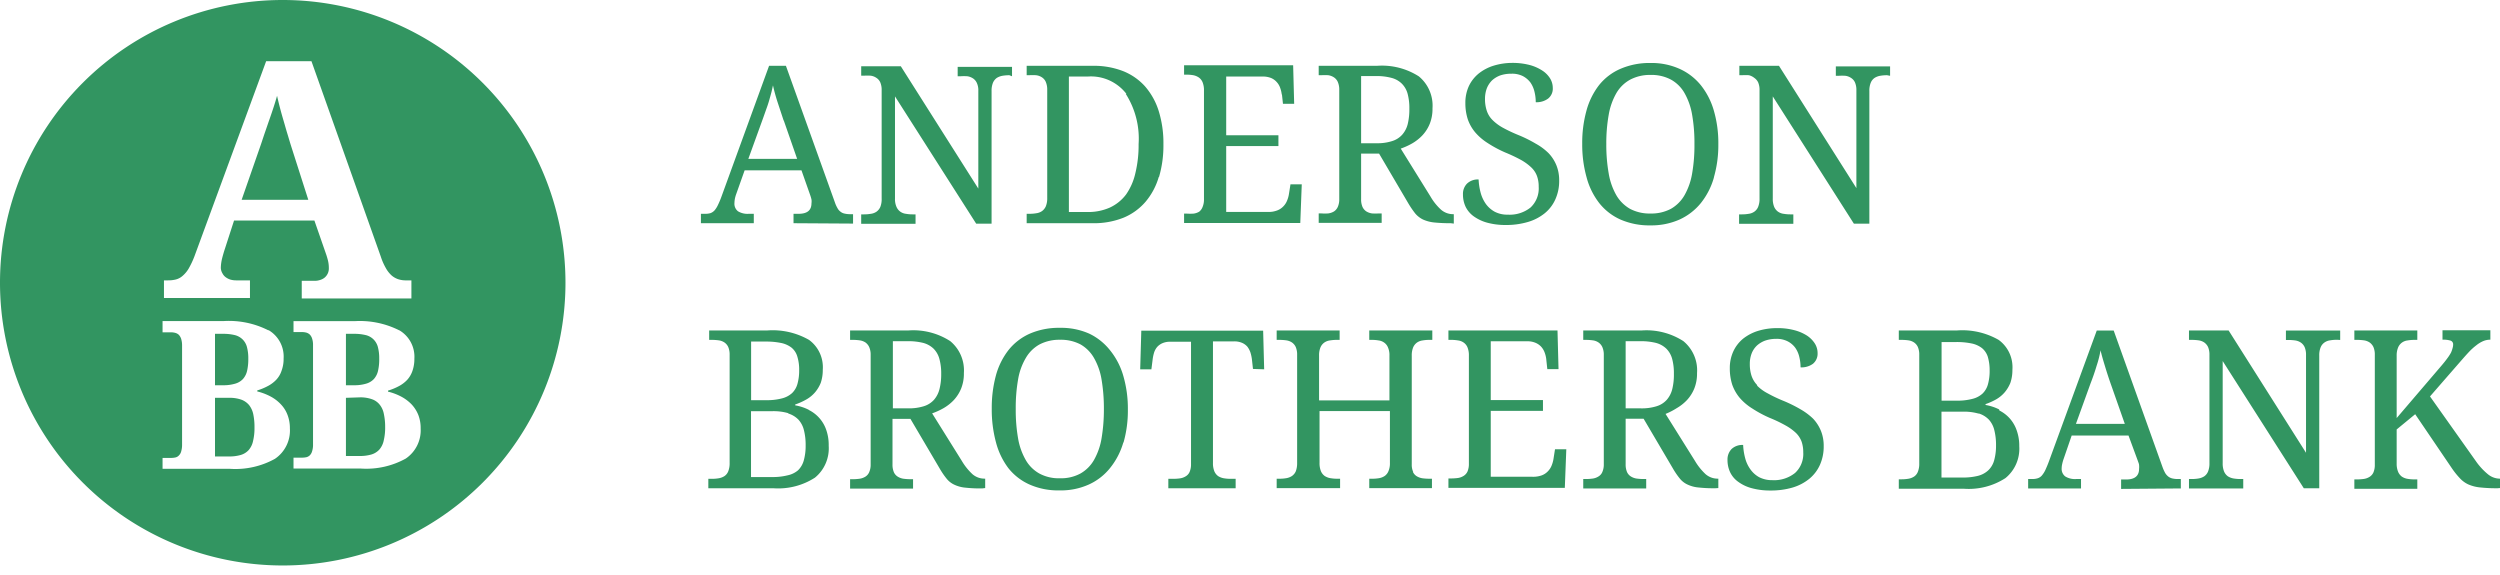 <svg width="252" height="58" fill="none" xmlns="http://www.w3.org/2000/svg"><path d="M79.987 22.5v-.949h.504c.877 0 1.306-.35 1.306-1.062a1.317 1.317 0 000-.38 3.824 3.824 0 00-.13-.445l-.878-2.494h-5.73l-.831 2.342a3.528 3.528 0 00-.15.512 2.79 2.79 0 00-.046.437.961.961 0 00.355.834c.33.197.71.287 1.092.256h.504v.949h-5.33v-.949h.411a1.84 1.84 0 00.55-.066c.153-.056.29-.147.402-.266a2.32 2.32 0 00.345-.54 8.41 8.41 0 00.364-.863l4.798-13.182h1.698l4.938 13.77c.067.201.154.395.261.578.074.143.18.266.308.36a.926.926 0 00.42.19c.18.041.365.06.55.057h.29v.949l-6.001-.038zm-.99-10.328l-.625-1.896a18.82 18.82 0 01-.457-1.67c-.056.266-.112.532-.178.778-.065.247-.14.503-.214.768a11.79 11.79 0 01-.271.816l-.336.948-1.484 4.097h4.919l-1.354-3.888v.047zm22.746-4.59c-.235 0-.469.019-.7.057a1.61 1.61 0 00-.57.218 1.17 1.17 0 00-.382.484 2.15 2.15 0 00-.14.844v13.362H98.4l-8.185-12.83v10.298c-.013.286.038.571.15.835.082.193.214.36.382.483.169.12.365.195.57.218.228.04.459.058.69.057h.28v.949h-5.479v-.949h.28c.232.001.463-.018.691-.057.207-.024.406-.1.579-.218.168-.123.3-.29.382-.483.1-.267.144-.55.131-.835V9.1a1.924 1.924 0 00-.14-.797 1.039 1.039 0 00-.392-.455 1.331 1.331 0 00-.57-.218 5.127 5.127 0 00-.68 0h-.28v-.95h3.994l7.812 12.329V9.157a1.75 1.75 0 00-.15-.797 1.077 1.077 0 00-.382-.455 1.433 1.433 0 00-.57-.218 5.392 5.392 0 00-.69 0h-.29v-.949h5.479v.949l-.27-.105zm15.064 10.242a6.798 6.798 0 01-1.335 2.513 5.886 5.886 0 01-2.212 1.603 8.027 8.027 0 01-3.108.56h-6.664v-.949h.28c.234.001.469-.018.7-.057a1.3 1.3 0 00.569-.218c.168-.123.3-.29.383-.483.103-.266.15-.55.14-.835V9.043a1.94 1.94 0 00-.149-.797 1.041 1.041 0 00-.392-.455 1.331 1.331 0 00-.598-.209 5.121 5.121 0 00-.681 0h-.252v-.948h6.683a8.095 8.095 0 013.005.522 5.92 5.92 0 012.231 1.536 6.92 6.92 0 011.39 2.494 10.93 10.93 0 01.476 3.367 11.26 11.26 0 01-.448 3.3l-.018-.029zM113.54 9.46a4.545 4.545 0 00-1.728-1.362 4.475 4.475 0 00-2.155-.383h-1.913v13.656h1.867a5.35 5.35 0 002.277-.455 4.317 4.317 0 001.624-1.318 6.08 6.08 0 00.933-2.143c.229-.96.339-1.944.327-2.93a8.393 8.393 0 00-1.297-5.065h.065zm15.661.076a2.919 2.919 0 00-.168-.702 1.659 1.659 0 00-.354-.578 1.552 1.552 0 00-.57-.399 2.222 2.222 0 00-.84-.142h-3.668v5.918h5.264v1.09h-5.264v6.639h4.21c.318.014.635-.038.933-.152.229-.085.436-.221.607-.398.165-.165.295-.362.382-.579.095-.224.161-.46.196-.702l.15-.948h1.138l-.149 3.898h-11.713v-.949h.27c.23.015.461.015.691 0 .201-.027.394-.095.569-.199a1.1 1.1 0 00.336-.474 1.91 1.91 0 00.14-.787V9.138a2.132 2.132 0 00-.14-.844 1.098 1.098 0 00-.382-.484 1.536 1.536 0 00-.551-.228 4.027 4.027 0 00-.7-.056h-.233v-.949h10.994l.103 3.888h-1.129l-.103-.948-.019.019zM146.235 22.5a15.996 15.996 0 01-1.68-.076 3.685 3.685 0 01-1.111-.294 2.381 2.381 0 01-.784-.607 9.184 9.184 0 01-.7-1.024l-2.949-5.017H137.2v4.59c-.009.27.039.538.14.787.086.186.222.344.392.455.175.105.368.172.569.2.23.015.461.015.691 0h.28v.948h-6.347v-.949h.28c.227.015.455.015.682 0 .204-.027.4-.094.578-.199.168-.112.3-.27.383-.455.106-.248.157-.517.149-.787V9.052a1.908 1.908 0 00-.149-.796 1.073 1.073 0 00-.383-.455 1.421 1.421 0 00-.578-.219 5.136 5.136 0 00-.682 0h-.28v-.948h5.871a6.887 6.887 0 014.219 1.062c.469.384.84.878 1.08 1.44.241.561.344 1.174.301 1.785a4.04 4.04 0 01-.28 1.564c-.174.429-.424.82-.737 1.157a4.562 4.562 0 01-1.036.816 6.89 6.89 0 01-1.148.521l2.996 4.827c.287.5.649.951 1.073 1.338.339.29.77.448 1.213.445h.066v.949l-.308-.038zm-4.882-8.934c.267-.31.456-.68.551-1.08.116-.5.169-1.014.159-1.527a5.543 5.543 0 00-.178-1.518 2.263 2.263 0 00-.588-1.015 2.304 2.304 0 00-1.045-.578 5.764 5.764 0 00-1.568-.18H137.2v6.77h1.531a4.785 4.785 0 001.596-.217 2.253 2.253 0 001.026-.655zm9.1-1.46c.314.308.669.57 1.055.778.517.281 1.05.531 1.596.749.589.242 1.16.528 1.708.853.467.255.897.574 1.279.949.338.352.608.768.793 1.223a4.01 4.01 0 01.28 1.536 4.464 4.464 0 01-.383 1.897 3.783 3.783 0 01-1.082 1.413 4.86 4.86 0 01-1.69.872 7.669 7.669 0 01-2.212.304 6.994 6.994 0 01-1.866-.228 4.251 4.251 0 01-1.363-.635 2.598 2.598 0 01-.821-.948 2.873 2.873 0 01-.28-1.28 1.47 1.47 0 01.41-1.082 1.586 1.586 0 011.167-.417c.02.452.089.9.205 1.337.109.409.289.794.532 1.138.236.322.539.587.887.778.408.207.86.308 1.316.294a3.36 3.36 0 002.296-.721 2.63 2.63 0 00.821-2.086 3.122 3.122 0 00-.168-1.072 2.286 2.286 0 00-.56-.863 5.12 5.12 0 00-1.045-.768 15.895 15.895 0 00-1.605-.759 11.866 11.866 0 01-1.764-.948 5.527 5.527 0 01-1.26-1.081 4.167 4.167 0 01-.747-1.318 5.272 5.272 0 01-.243-1.641 4.011 4.011 0 01.355-1.707 3.65 3.65 0 01.999-1.27 4.621 4.621 0 011.512-.788 6.479 6.479 0 011.866-.275 6.808 6.808 0 011.736.209c.453.117.884.306 1.279.56.319.202.59.474.793.796.175.285.268.613.271.948a1.278 1.278 0 01-.467 1.081 1.944 1.944 0 01-1.25.37 4.284 4.284 0 00-.122-1.034 2.73 2.73 0 00-.41-.948 2.3 2.3 0 00-.756-.645 2.423 2.423 0 00-1.167-.246 3.392 3.392 0 00-1.12.17c-.31.114-.596.288-.84.512a2.364 2.364 0 00-.523.807 3.06 3.06 0 00-.177 1.043c-.006.395.051.79.168 1.166.112.358.307.684.569.949l.028.028zm22.316 5.766a7.313 7.313 0 01-1.316 2.589 5.942 5.942 0 01-2.156 1.669 6.973 6.973 0 01-2.93.588 7.27 7.27 0 01-3.024-.588 5.684 5.684 0 01-2.147-1.67 7.244 7.244 0 01-1.269-2.588 12.225 12.225 0 01-.439-3.367c-.014-1.134.13-2.264.429-3.357a7.334 7.334 0 011.27-2.57 5.6 5.6 0 012.156-1.64 7.36 7.36 0 013.033-.588c1.004-.02 2 .18 2.921.588a5.867 5.867 0 012.147 1.65 7.367 7.367 0 011.316 2.58c.311 1.09.462 2.22.448 3.356a11.722 11.722 0 01-.448 3.348h.009zm-2.202-6.297a6.621 6.621 0 00-.766-2.19 3.554 3.554 0 00-1.362-1.357 4.149 4.149 0 00-2.054-.474 4.237 4.237 0 00-2.062.474 3.614 3.614 0 00-1.391 1.356 6.628 6.628 0 00-.775 2.19 16.39 16.39 0 00-.242 2.95c-.008.992.073 1.982.242 2.959a6.62 6.62 0 00.766 2.19c.333.574.81 1.049 1.381 1.376a4.209 4.209 0 002.063.474 4.208 4.208 0 002.062-.474 3.69 3.69 0 001.372-1.375 6.62 6.62 0 00.766-2.191c.166-.977.244-1.967.233-2.959a16.462 16.462 0 00-.233-2.95zm19.656-3.993a4.019 4.019 0 00-.7.057 1.525 1.525 0 00-.57.218c-.17.121-.303.289-.382.484a2.132 2.132 0 00-.14.844v13.362h-1.559l-8.176-12.83v10.298c-.01.285.037.57.14.835.083.193.215.36.383.483.169.119.365.194.569.218.228.039.459.058.691.057h.289v.949h-5.469v-.949h.27c.235.002.469-.017.7-.057.205-.024.4-.1.57-.218.17-.12.303-.288.382-.483a2.09 2.09 0 00.14-.835V9.1a1.904 1.904 0 00-.14-.797 1.163 1.163 0 00-.392-.455 1.433 1.433 0 00-.541-.266 5.28 5.28 0 00-.691 0h-.27v-.948h3.994l7.803 12.328V9.11a1.92 1.92 0 00-.14-.796 1.041 1.041 0 00-.392-.456 1.38 1.38 0 00-.569-.218 5.254 5.254 0 00-.682 0h-.289v-.948h5.469v.948l-.298-.057zM81.545 41.334a3.502 3.502 0 011.746 2.019c.172.506.254 1.04.242 1.575a3.838 3.838 0 01-.303 1.78 3.79 3.79 0 01-1.078 1.435 6.822 6.822 0 01-4.219 1.071H71.4v-.948h.355c.234.001.468-.018.7-.057.202-.034.395-.108.569-.218a1.04 1.04 0 00.383-.484c.103-.268.15-.556.14-.844V35.767a1.924 1.924 0 00-.14-.787 1.125 1.125 0 00-.392-.465 1.368 1.368 0 00-.57-.209 5.283 5.283 0 00-.69-.047h-.271v-.948h5.843a7.37 7.37 0 014.218.948c.468.338.842.794 1.086 1.322.243.528.349 1.112.305 1.694a4.04 4.04 0 01-.205 1.318 3.52 3.52 0 01-.57.948 3.297 3.297 0 01-.858.712c-.366.21-.75.385-1.148.521v.085c.473.08.932.23 1.362.446l.028.029zm-1.157-2.656c.12-.448.177-.91.168-1.375a4.419 4.419 0 00-.187-1.365c-.1-.35-.302-.66-.578-.892a2.538 2.538 0 00-1.055-.474 7.351 7.351 0 00-1.568-.142h-1.456v5.908h1.512a5.89 5.89 0 001.596-.18 2.377 2.377 0 001.017-.531 2.04 2.04 0 00.551-.949zm-.933 2.969a5.388 5.388 0 00-1.596-.2h-2.156v6.639h2.118a6.076 6.076 0 001.559-.171 2.36 2.36 0 001.055-.503c.282-.274.485-.622.588-1.005.132-.49.195-.999.186-1.508a6.002 6.002 0 00-.168-1.517 2.431 2.431 0 00-.541-1.062 2.392 2.392 0 00-1.036-.636l-.01-.037zm19.544 7.586a13.782 13.782 0 01-1.68-.076 3.291 3.291 0 01-1.111-.294 2.152 2.152 0 01-.784-.607 7.766 7.766 0 01-.7-1.024l-2.95-5.007h-1.81v4.59c-.009.27.039.538.14.787.084.185.22.34.392.446.174.107.368.178.57.208.228.031.459.047.69.048h.28v.948h-6.347v-.948h.28c.228 0 .456-.017.682-.048.204-.03.4-.1.578-.208a1 1 0 00.383-.446 1.88 1.88 0 00.15-.787V35.767a1.865 1.865 0 00-.15-.787 1.172 1.172 0 00-.383-.465 1.414 1.414 0 00-.578-.209 5.127 5.127 0 00-.682-.047h-.28v-.948h5.871a6.858 6.858 0 014.219 1.071c.469.385.84.879 1.08 1.44.24.561.344 1.174.301 1.785a4.032 4.032 0 01-.28 1.564c-.175.428-.425.82-.737 1.157a4.549 4.549 0 01-1.036.816c-.367.209-.75.384-1.148.522l2.996 4.798c.292.496.654.947 1.073 1.337.34.29.77.449 1.213.446h.066v.948l-.308.038zm-4.844-8.943c.266-.313.455-.687.55-1.09.12-.497.176-1.007.168-1.518a5.458 5.458 0 00-.186-1.517 2.305 2.305 0 00-.588-1.024 2.398 2.398 0 00-1.046-.578 6.202 6.202 0 00-1.568-.171h-1.484v6.77h1.531a5.04 5.04 0 001.596-.217c.394-.12.75-.346 1.027-.655zm19.086 4.277a7.35 7.35 0 01-1.353 2.618 5.813 5.813 0 01-2.147 1.66 6.846 6.846 0 01-2.93.587 7.122 7.122 0 01-3.024-.588 5.662 5.662 0 01-2.147-1.66 7.43 7.43 0 01-1.251-2.617 12.653 12.653 0 01-.42-3.366 12.525 12.525 0 01.42-3.357 7.26 7.26 0 011.279-2.57 5.693 5.693 0 012.156-1.65 7.362 7.362 0 013.033-.579c1.004-.02 2 .176 2.922.579.82.388 1.541.962 2.109 1.678a7.296 7.296 0 011.353 2.627c.311 1.094.462 2.228.448 3.367a11.723 11.723 0 01-.448 3.347v-.076zm-2.202-6.297a6.472 6.472 0 00-.766-2.19 3.649 3.649 0 00-1.362-1.366 4.249 4.249 0 00-2.054-.465 4.32 4.32 0 00-2.062.465 3.647 3.647 0 00-1.391 1.366 6.276 6.276 0 00-.784 2.19 16.464 16.464 0 00-.233 2.95 16.48 16.48 0 00.233 2.95 6.59 6.59 0 00.775 2.2 3.623 3.623 0 001.381 1.365 4.08 4.08 0 002.063.474 4.107 4.107 0 002.062-.474 3.658 3.658 0 001.372-1.366 6.6 6.6 0 00.766-2.2c.161-.974.239-1.961.233-2.95a17.445 17.445 0 00-.233-2.949zm15.26-1.08l-.103-.949a4.093 4.093 0 00-.149-.702 2.089 2.089 0 00-.308-.588 1.506 1.506 0 00-.532-.389c-.26-.11-.54-.161-.822-.151h-2.118v12.252a2.13 2.13 0 00.14.844c.082.193.214.36.382.484.174.11.367.184.57.218.228.038.459.057.69.057h.504v.948h-6.785v-.948h.504c.228-.001.455-.017.681-.048.202-.03.395-.1.57-.208a.946.946 0 00.392-.446c.101-.25.149-.517.14-.787V34.449h-2.082a1.841 1.841 0 00-.812.151 1.507 1.507 0 00-.532.39c-.14.172-.245.372-.308.587-.067.23-.114.464-.14.702l-.121.948h-1.129l.112-3.897h12.282l.103 3.897-1.129-.038zm16.118 10.365c.081.184.214.34.383.445.175.106.368.177.569.209.229.03.46.046.691.047h.28v.949h-6.319v-.949h.29c.234.002.468-.017.7-.056.199-.034.389-.108.56-.219.17-.12.303-.288.382-.483.111-.267.162-.555.15-.844v-5.216h-7.094v5.216c-.01.288.038.575.14.844.083.193.215.36.383.483.174.11.367.185.569.218.229.039.46.058.691.057h.289v.949h-6.393v-.949h.28a4.02 4.02 0 00.691-.056c.202-.032.396-.107.569-.219a1.12 1.12 0 00.392-.483 2.35 2.35 0 00.131-.844V35.767a1.926 1.926 0 00-.14-.787 1.126 1.126 0 00-.392-.465 1.372 1.372 0 00-.57-.209 5.121 5.121 0 00-.681-.047h-.28v-.948h6.347v.948h-.29c-.231 0-.462.019-.69.057-.205.025-.4.1-.57.218-.168.123-.3.29-.382.484-.103.265-.151.55-.14.834v4.505h7.093v-4.505a1.923 1.923 0 00-.149-.834 1.1 1.1 0 00-.383-.484 1.221 1.221 0 00-.56-.218 4.027 4.027 0 00-.7-.057h-.243v-.948h6.356v.948h-.28a4.035 4.035 0 00-.7.057 1.3 1.3 0 00-.569.218c-.168.123-.3.29-.383.484a2.12 2.12 0 00-.14.834v10.944c-.012.27.039.54.15.787l-.038-.028zm13.45-11.324a2.914 2.914 0 00-.168-.701c-.08-.218-.2-.417-.355-.588a1.654 1.654 0 00-.569-.389 2.054 2.054 0 00-.84-.152h-3.668v5.927h5.264v1.09h-5.264v6.64h4.209c.317.011.634-.037.933-.143.229-.085.437-.221.607-.398.165-.165.295-.361.383-.579.093-.225.159-.46.196-.702l.149-.948h1.139l-.15 3.888h-11.732v-.948h.271c.231 0 .462-.017.691-.047.201-.03.395-.102.569-.21a1.02 1.02 0 00.392-.445c.101-.25.149-.518.14-.787V35.852a2.099 2.099 0 00-.14-.834 1.094 1.094 0 00-.383-.484 1.255 1.255 0 00-.569-.218 4.019 4.019 0 00-.7-.057h-.271v-.948h10.995l.103 3.897h-1.13l-.102-.948v-.029zM172.9 49.215a13.782 13.782 0 01-1.68-.076c-.384-.03-.76-.13-1.111-.294a2.155 2.155 0 01-.784-.607 7.776 7.776 0 01-.7-1.024l-2.949-5.007h-1.811v4.59c-.009.27.039.538.14.787.084.185.221.34.392.446.175.107.368.178.57.208.229.031.459.047.69.048h.28v.948h-6.346v-.948h.28c.228 0 .455-.017.681-.048.202-.028.396-.1.569-.208a.941.941 0 00.392-.446 1.88 1.88 0 00.15-.787v-11.03a1.88 1.88 0 00-.15-.786 1.119 1.119 0 00-.392-.465 1.317 1.317 0 00-.569-.209 5.121 5.121 0 00-.681-.047h-.28v-.948h5.87a6.878 6.878 0 014.219 1.071 3.806 3.806 0 011.381 3.225 4.022 4.022 0 01-.28 1.564 3.86 3.86 0 01-.737 1.157 4.562 4.562 0 01-1.036.816c-.355.227-.73.42-1.12.578l2.968 4.742c.292.496.654.947 1.073 1.337.34.29.77.449 1.214.446h.065v.948l-.308.02zm-4.881-8.924c.266-.313.455-.687.55-1.09.117-.497.17-1.007.159-1.518a5.504 5.504 0 00-.177-1.517 2.31 2.31 0 00-.588-1.024 2.401 2.401 0 00-1.046-.578 6.198 6.198 0 00-1.568-.171h-1.484v6.77h1.531a5.04 5.04 0 001.596-.217 2.262 2.262 0 001.027-.655zm9.1-1.413c.312.308.667.567 1.054.768.517.286 1.05.539 1.596.76.588.24 1.159.523 1.708.843a6.4 6.4 0 011.279.949c.337.357.606.775.793 1.232.193.488.288 1.01.28 1.537a4.51 4.51 0 01-.382 1.896 3.839 3.839 0 01-1.074 1.404 4.837 4.837 0 01-1.698.882 7.68 7.68 0 01-2.212.294 6.997 6.997 0 01-1.867-.228 4.06 4.06 0 01-1.363-.635 2.512 2.512 0 01-.821-.949 2.887 2.887 0 01-.28-1.28 1.509 1.509 0 01.411-1.09 1.576 1.576 0 011.166-.408c.02.452.089.9.206 1.337.106.407.286.79.532 1.129.233.327.536.596.886.787.41.203.861.304 1.316.294a3.36 3.36 0 002.296-.73 2.58 2.58 0 00.644-.944c.142-.36.203-.747.178-1.133a3.226 3.226 0 00-.168-1.081 2.37 2.37 0 00-.56-.864 5.118 5.118 0 00-1.046-.758 13.812 13.812 0 00-1.605-.768 11.866 11.866 0 01-1.764-.949 5.473 5.473 0 01-1.269-1.08 4.273 4.273 0 01-.747-1.319 5.332 5.332 0 01-.243-1.65 4.01 4.01 0 01.355-1.707 3.63 3.63 0 01.989-1.28 4.65 4.65 0 011.512-.787 6.484 6.484 0 011.914-.275c.585-.01 1.169.06 1.736.208.451.115.883.3 1.278.55a2.7 2.7 0 01.794.806 1.8 1.8 0 01.27.949 1.316 1.316 0 01-.466 1.08 1.947 1.947 0 01-1.251.361 4.306 4.306 0 00-.121-1.024 2.646 2.646 0 00-.411-.948 2.184 2.184 0 00-.756-.645 2.423 2.423 0 00-1.167-.256 3.388 3.388 0 00-1.12.18c-.31.113-.595.287-.84.512a2.22 2.22 0 00-.522.797 2.896 2.896 0 00-.178 1.043c-.006.398.05.795.168 1.176.117.355.312.68.57.948v.066zm24.425 2.504c.403.203.765.483 1.064.825.302.349.534.755.681 1.195a4.55 4.55 0 01.252 1.574 3.84 3.84 0 01-.307 1.78 3.79 3.79 0 01-1.083 1.435 6.806 6.806 0 01-4.219 1.072h-6.533v-.949h.28a4 4 0 00.69-.057c.202-.033.396-.107.57-.218.173-.118.306-.286.382-.483.103-.27.151-.556.14-.844V35.767a1.91 1.91 0 00-.14-.787 1.119 1.119 0 00-.392-.465 1.363 1.363 0 00-.569-.209 5.241 5.241 0 00-.681-.047h-.28v-.948h5.842a7.37 7.37 0 014.219.948c.468.338.842.794 1.086 1.322.243.528.348 1.112.305 1.694.005.448-.064.893-.206 1.318a3.522 3.522 0 01-.569.948 3.302 3.302 0 01-.859.712 6.468 6.468 0 01-1.073.483v.086c.473.079.933.23 1.363.445l.037.114zm-1.157-2.655c.12-.448.177-.911.168-1.375a4.771 4.771 0 00-.178-1.366 1.89 1.89 0 00-.588-.892 2.535 2.535 0 00-1.054-.474 7.356 7.356 0 00-1.568-.142h-1.456v5.908h1.512a5.895 5.895 0 001.596-.18 2.318 2.318 0 001.017-.531c.266-.258.457-.587.551-.948zm-.934 2.968a5.384 5.384 0 00-1.596-.2h-2.156v6.64h2.119a6.208 6.208 0 001.568-.172 2.383 2.383 0 001.036-.56 2.19 2.19 0 00.588-1.004c.132-.491.195-1 .187-1.508a6.053 6.053 0 00-.168-1.517 2.434 2.434 0 00-.542-1.063 2.393 2.393 0 00-1.036-.635v.019zm14.355 7.587v-.949h.504c.868 0 1.307-.36 1.307-1.071a1.85 1.85 0 000-.38c0-.123-.075-.275-.131-.445l-.933-2.532h-5.731l-.803 2.332a4.09 4.09 0 00-.149.522c-.034.143-.053.29-.056.436a.959.959 0 00.355.825c.328.2.709.293 1.092.266h.504v.948h-5.33v-.948h.42a1.78 1.78 0 00.542-.076.931.931 0 00.41-.266 2.55 2.55 0 00.346-.53c.102-.228.233-.513.364-.873l4.834-13.22h1.708l4.928 13.78c.073.199.16.392.262.578.083.139.19.26.317.36.122.092.262.156.411.19.184.04.371.06.56.057h.289v.948l-6.02.048zm-.98-10.404a40.587 40.587 0 01-.625-1.896c-.187-.617-.346-1.138-.467-1.67a10.77 10.77 0 01-.392 1.546 22.214 22.214 0 01-.607 1.764l-1.484 4.107h4.928l-1.353-3.85zm22.745-4.628a4.035 4.035 0 00-.7.057 1.26 1.26 0 00-.569.219 1.1 1.1 0 00-.383.483c-.103.266-.15.55-.14.835v13.371h-1.558l-8.176-12.821v10.29c-.011.287.037.575.14.843.082.193.214.36.382.484.174.11.367.184.57.218.231.038.465.057.7.057h.28v.948h-5.47v-.948h.271c.235.001.469-.018.7-.057a1.52 1.52 0 00.569-.218c.171-.12.304-.289.383-.484a2.15 2.15 0 00.14-.844V35.767a1.926 1.926 0 00-.14-.787 1.194 1.194 0 00-.392-.465 1.368 1.368 0 00-.569-.209 5.29 5.29 0 00-.691-.047h-.271v-.948h3.995l7.803 12.328v-9.863a1.926 1.926 0 00-.14-.787 1.126 1.126 0 00-.392-.464 1.372 1.372 0 00-.57-.21 5.241 5.241 0 00-.681-.046h-.243v-.949h5.47v.949l-.318-.02zm16.194 14.965a15.387 15.387 0 01-1.802-.085 3.855 3.855 0 01-1.185-.313 2.704 2.704 0 01-.831-.617 8.033 8.033 0 01-.765-.948l-3.733-5.5-1.867 1.536v3.433c-.008.289.043.576.149.844.083.193.215.36.383.484.173.112.367.186.569.218.229.038.46.057.691.057h.289v.948h-6.346v-.948h.27c.231 0 .462-.017.691-.048.202-.03.395-.1.569-.208.172-.106.308-.261.392-.446a1.91 1.91 0 00.14-.787V35.767a1.91 1.91 0 00-.14-.787 1.185 1.185 0 00-.392-.465 1.363 1.363 0 00-.569-.209 5.29 5.29 0 00-.691-.047h-.27v-.948h6.346v.948h-.289c-.231 0-.462.018-.691.057a1.22 1.22 0 00-.569.218c-.168.123-.3.29-.383.484a2.088 2.088 0 00-.149.834v6.288l4.517-5.283c.237-.278.433-.524.588-.74.139-.182.264-.376.374-.578.065-.147.119-.299.158-.455.036-.117.055-.238.056-.36a.39.39 0 00-.261-.39 2.49 2.49 0 00-.812-.094v-.948h4.825v.948a1.84 1.84 0 00-.718.142 2.98 2.98 0 00-.691.418 6.134 6.134 0 00-.719.644c-.242.256-.504.55-.793.882l-3.164 3.633 4.611 6.505c.342.497.75.944 1.213 1.328.333.283.751.444 1.185.455H252v.948l-.233.02z" fill="#329561"/><g clip-path="url(#clip0_1701_2735)"><path fill-rule="evenodd" clip-rule="evenodd" d="M29.325 14.662l1.752 5.481h-6.72l1.966-5.648c.131-.392.261-.793.41-1.221.15-.43.29-.849.439-1.268.149-.42.289-.839.42-1.24.13-.4.242-.774.335-1.11a37.452 37.452 0 00.662 2.527c.13.438.242.858.372 1.277.13.42.243.82.364 1.202zM57 28.495A28.505 28.505 0 0128.495 57 28.505 28.505 0 010 28.495 28.495 28.495 0 0128.495 0 28.505 28.505 0 0157 28.495zm-15.53-.233h-.568a2.449 2.449 0 01-.746-.112 1.986 1.986 0 01-.68-.382 2.851 2.851 0 01-.578-.736 6.019 6.019 0 01-.513-1.165L31.395 6.17h-4.568l-7.224 19.658a8.62 8.62 0 01-.578 1.23c-.16.278-.365.526-.606.737a1.64 1.64 0 01-.68.373 3.103 3.103 0 01-.802.093h-.41v1.78h8.669v-1.78h-1.399a2.15 2.15 0 01-.559-.074 1.572 1.572 0 01-.485-.243 1.09 1.09 0 01-.335-.4 1.118 1.118 0 01-.159-.569c.01-.314.054-.627.13-.932.094-.364.187-.68.271-.932l.932-2.88h8.1l1.166 3.355c.065.177.13.4.196.653.064.256.095.519.093.783a1.196 1.196 0 01-.457.987c-.14.104-.298.18-.466.224a1.653 1.653 0 01-.503.075h-1.305v1.78H41.47v-1.827zm-1.211 5.034a3.095 3.095 0 011.51 2.861c.006.409-.057.816-.186 1.203a2.573 2.573 0 01-.541.932c-.243.256-.526.47-.84.634a5.797 5.797 0 01-1.09.447v.103c.464.112.911.281 1.333.503.387.205.74.47 1.044.783.292.312.522.676.68 1.072.164.438.243.903.234 1.37a3.44 3.44 0 01-1.501 3.02 8.212 8.212 0 01-4.511 1.007h-6.805v-1.1h.867c.147 0 .294-.016.438-.046a.76.76 0 00.345-.196.933.933 0 00.223-.4c.072-.23.103-.47.094-.71v-9.973c.008-.23-.023-.46-.094-.68a.988.988 0 00-.232-.401.847.847 0 00-.345-.196 1.642 1.642 0 00-.43-.056h-.866v-1.1h6.152a8.828 8.828 0 014.52.932v-.01zM34.87 40.1v5.864h1.37c.403.009.805-.041 1.194-.15a1.8 1.8 0 00.801-.494c.228-.266.382-.588.448-.932.1-.437.148-.884.14-1.333a6.211 6.211 0 00-.131-1.333 2.106 2.106 0 00-.42-.932 1.715 1.715 0 00-.783-.55 3.45 3.45 0 00-1.211-.186l-1.408.046zm0-6.45v5.183h.811c.413.009.825-.045 1.221-.159.298-.082.569-.243.783-.466.208-.236.352-.522.42-.83.088-.4.129-.81.12-1.22a4.36 4.36 0 00-.139-1.194 1.688 1.688 0 00-.447-.764 1.669 1.669 0 00-.802-.429 4.936 4.936 0 00-1.203-.121h-.764zm-7.82-.354a8.79 8.79 0 00-4.512-.932h-6.152V33.5h.857c.145-.002.29.017.43.056a.83.83 0 01.354.196c.105.115.184.252.233.4.065.221.097.45.093.68v9.975c.005.24-.027.478-.093.708a.877.877 0 01-.233.4.671.671 0 01-.345.197c-.144.03-.291.046-.439.046h-.857v1.1h6.805a8.221 8.221 0 004.52-1.007 3.44 3.44 0 001.51-3.066 3.728 3.728 0 00-.242-1.37 3.14 3.14 0 00-.68-1.072 3.98 3.98 0 00-1.035-.783 5.807 5.807 0 00-1.333-.504v-.102a5.705 5.705 0 001.081-.448 3.21 3.21 0 00.84-.634c.247-.266.431-.585.54-.932.137-.385.204-.793.196-1.202a3.087 3.087 0 00-1.52-2.862l-.018.019zM21.672 40.1h1.445c.412-.01.822.054 1.212.187.304.112.574.302.783.55.21.274.354.593.42.932.087.439.128.886.12 1.333a5.39 5.39 0 01-.14 1.333 2.02 2.02 0 01-.447.932 1.753 1.753 0 01-.802.494 4.04 4.04 0 01-1.193.15h-1.398V40.1zm0-6.45h.764a4.96 4.96 0 011.203.121c.301.068.578.216.802.429.214.21.369.474.447.764.101.39.148.791.14 1.194a5.2 5.2 0 01-.121 1.22 1.864 1.864 0 01-.42.83 1.725 1.725 0 01-.783.466c-.4.114-.814.168-1.23.159h-.802V33.65z" fill="#329561"/></g><defs><clipPath id="clip0_1701_2735"><path fill="#329561" d="M0 0h57v57.009H0z"/></clipPath></defs></svg>